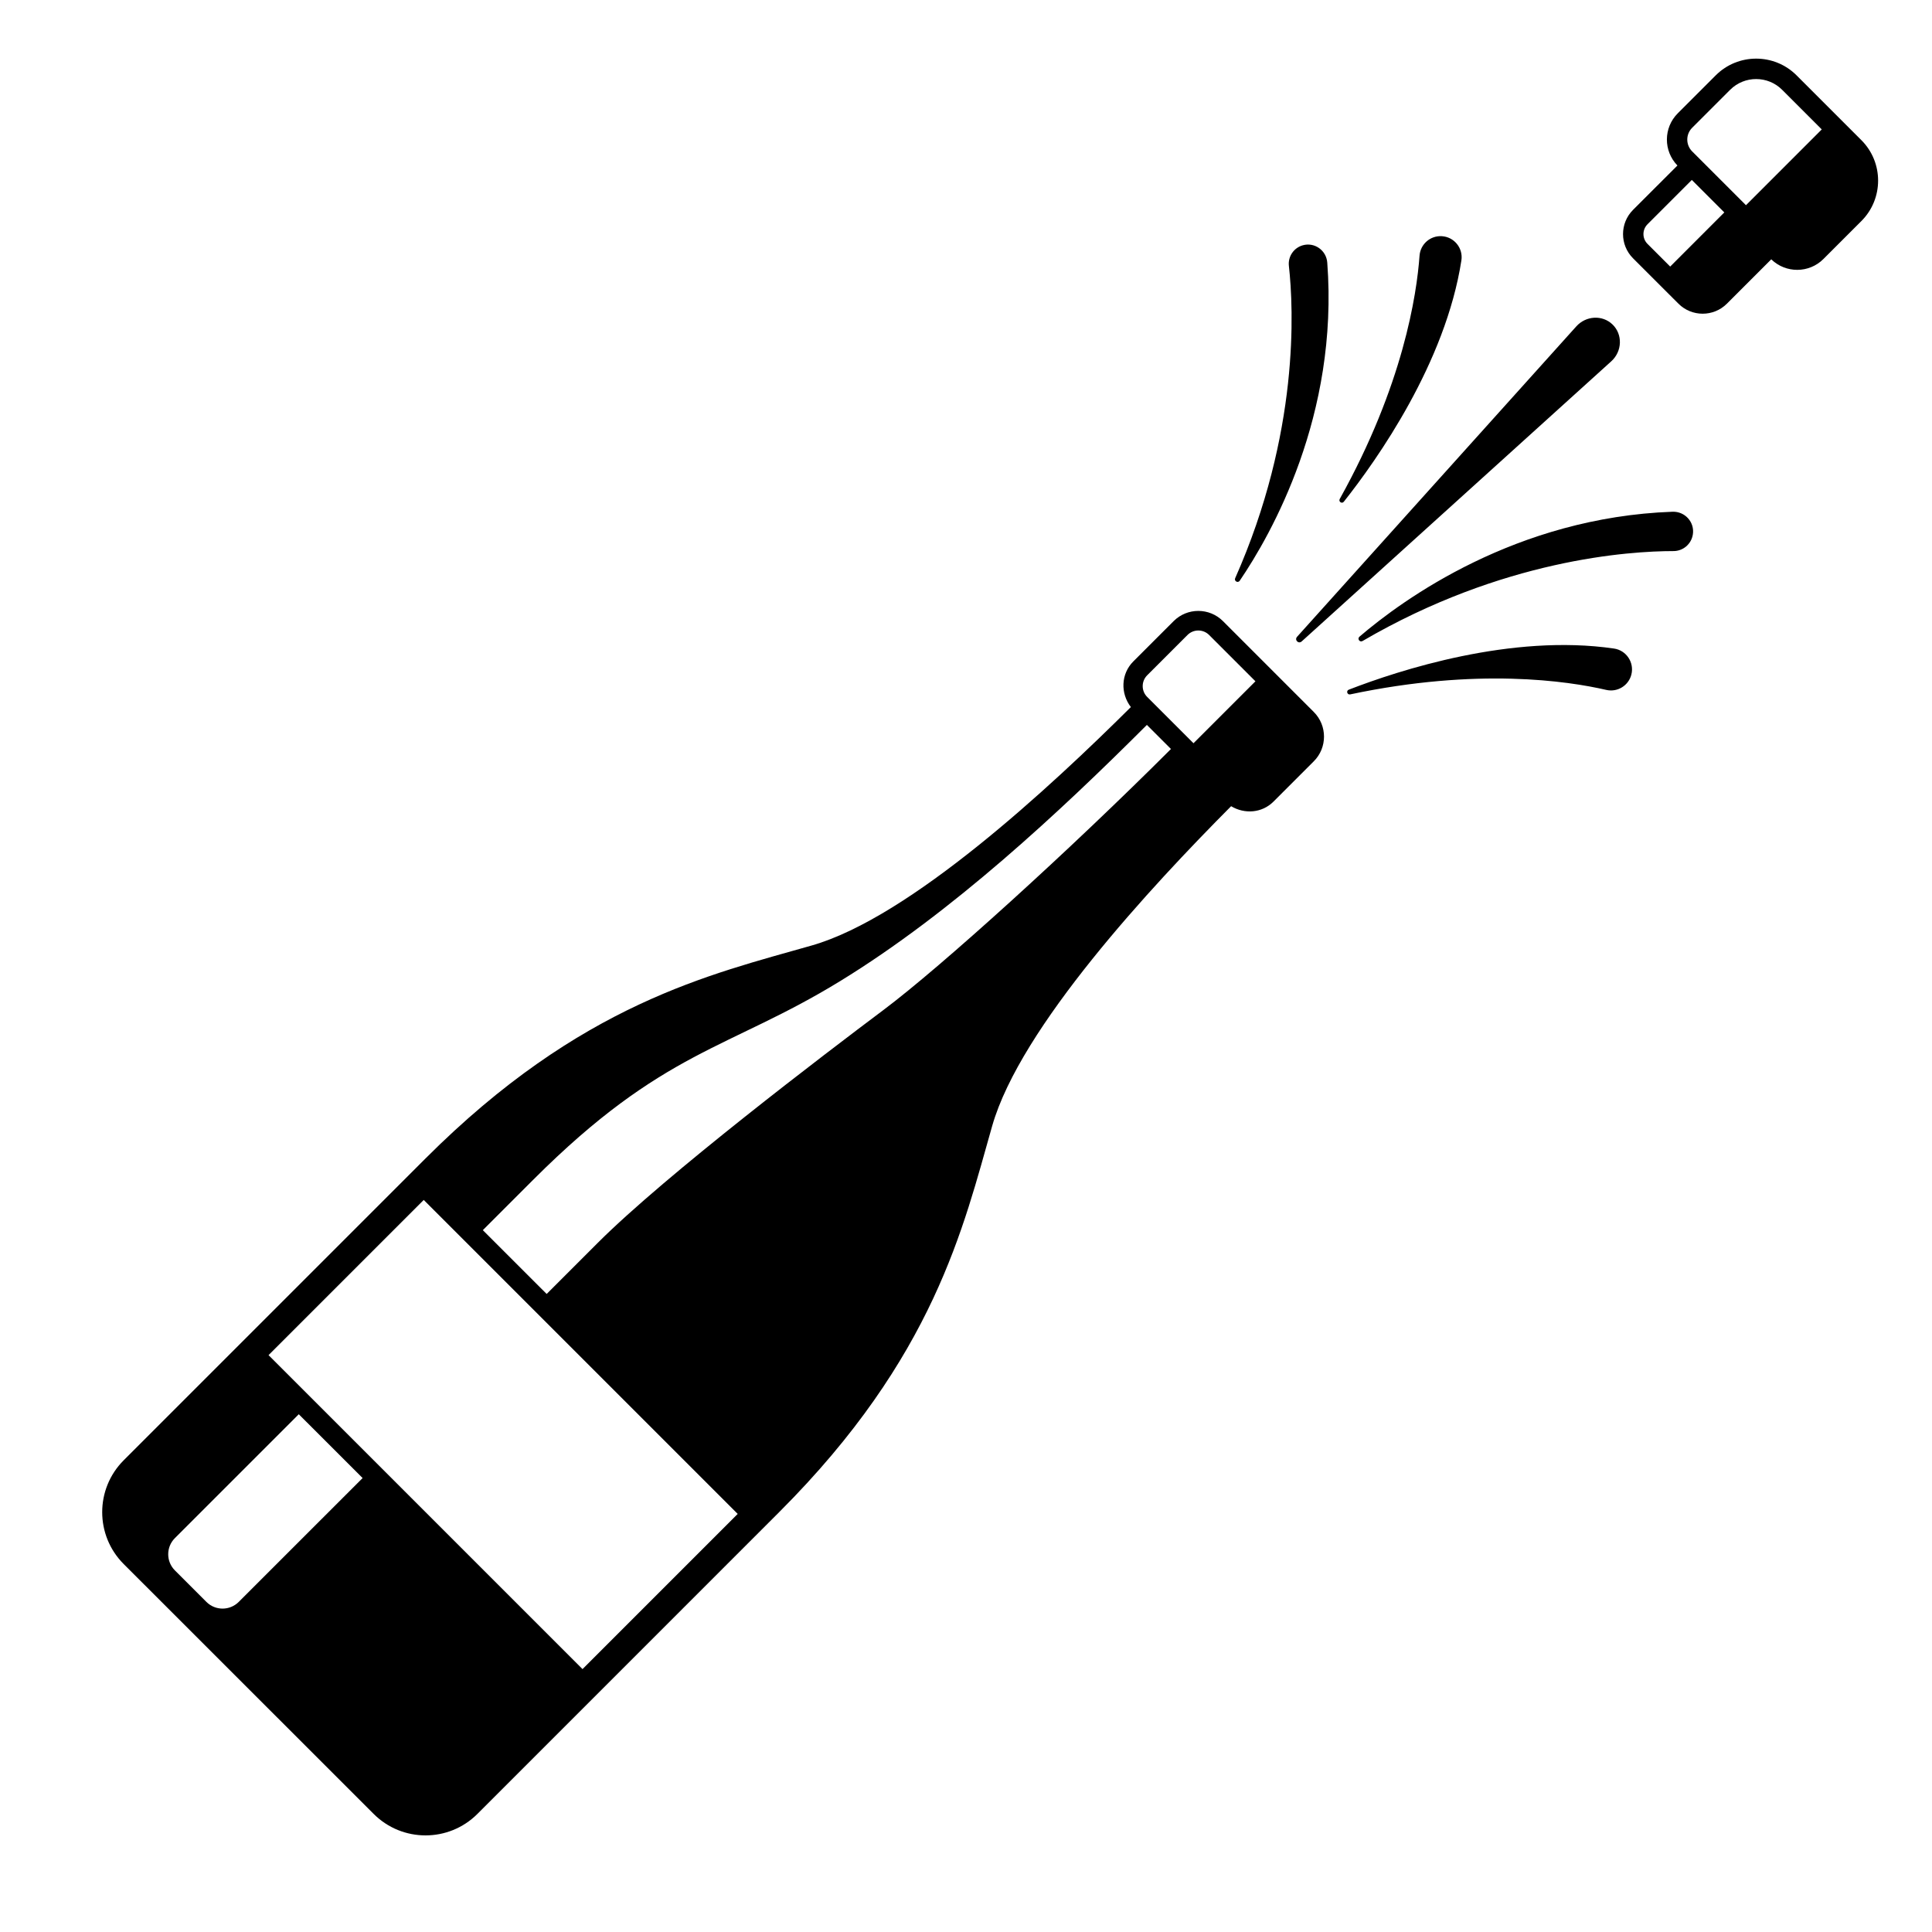 <svg xmlns="http://www.w3.org/2000/svg" viewBox="0 0 80 80">
<path d="M50.64 25.719c-.563-.563-1.479-.563-2.042 0l-1.67 1.67c-.518.518-.536 1.323-.101 1.889-3.336 3.317-9.138 8.708-13.216 9.873-4.185 1.196-9.564 2.391-15.99 8.817L5.122 60.467c-1.187 1.187-1.187 3.111.001 4.298L15.472 75.11c1.187 1.187 3.111 1.186 4.297 0l12.499-12.5c6.426-6.426 7.622-11.806 8.817-15.99 1.168-4.087 6.578-9.904 9.893-13.237.555.334 1.276.288 1.754-.19l1.67-1.67c.563-.563.563-1.479-.001-2.042L50.64 25.719zM17.546 49.687l13.001 13.001-6.426 6.426L11.12 56.113 17.546 49.687zM8.547 66.332l-1.305-1.305c-.369-.369-.369-.968 0-1.337l5.13-5.129 2.643 2.642-5.13 5.129C9.515 66.701 8.916 66.701 8.547 66.332zM30.624 62.611l.222-.222 0 0L30.624 62.611zM36.581 41.822c-2.391 1.793-9.014 6.827-11.828 9.641l-2.117 2.117-2.643-2.642 2.092-2.092c5.38-5.38 8.07-5.38 12.702-8.219 4.633-2.839 9.116-7.024 12.703-10.61l.997.997C44.303 35.198 38.972 40.029 36.581 41.822zM49.42 30.776l-1.918-1.918c-.247-.246-.247-.648 0-.895l1.67-1.67c.247-.247.648-.247.895 0l1.918 1.918L49.42 30.776zM66.833 26.855c-4.246-.622-8.901.896-10.985 1.704-.117.046-.062.221.061.194 5.276-1.118 9.024-.551 10.6-.186.465.108.929-.177 1.044-.64C67.675 27.428 67.342 26.929 66.833 26.855zM69.256 21.19c-6.479.232-11.157 3.626-12.964 5.174-.102.087.012.246.128.179 5.807-3.39 11.049-3.723 12.875-3.724.398 0 .736-.288.801-.681C70.182 21.627 69.774 21.172 69.256 21.19zM55.644 20.776c1.388-1.753 4.212-5.753 4.869-9.993.079-.508-.299-.974-.813-1.003-.477-.028-.885.332-.92.808-.116 1.614-.679 5.362-3.304 10.073C55.415 20.771 55.565 20.875 55.644 20.776zM51.334 24.047c1.309-1.926 4.104-6.846 3.625-13.175-.038-.506-.526-.853-1.014-.715-.375.106-.618.467-.575.854.198 1.776.443 6.913-2.224 12.931C51.092 24.062 51.26 24.156 51.334 24.047zM53.901 26.559l12.817-11.597c.458-.414.48-1.119.049-1.53-.418-.4-1.096-.362-1.496.083L53.709 26.368C53.591 26.5 53.769 26.679 53.901 26.559zM77.076 5.804 74.392 3.12c-.923-.923-2.424-.923-3.347 0l-1.573 1.573c-.595.595-.599 1.559-.013 2.16L67.621 8.69c-.553.553-.553 1.453 0 2.006l1.88 1.879c.553.553 1.453.553 2.006 0l1.837-1.837c.601.585 1.565.582 2.16-.013l1.573-1.573C77.999 8.229 77.999 6.727 77.076 5.804zM69.159 11.038l-.94-.94c-.223-.223-.223-.587 0-.811l1.836-1.836L71.4 8.796 69.159 11.038zM72.297 8.497l-2.228-2.228c-.27-.27-.27-.709 0-.978l1.573-1.573c.593-.593 1.559-.593 2.152 0l1.641 1.641L72.297 8.497z"/>
</svg>